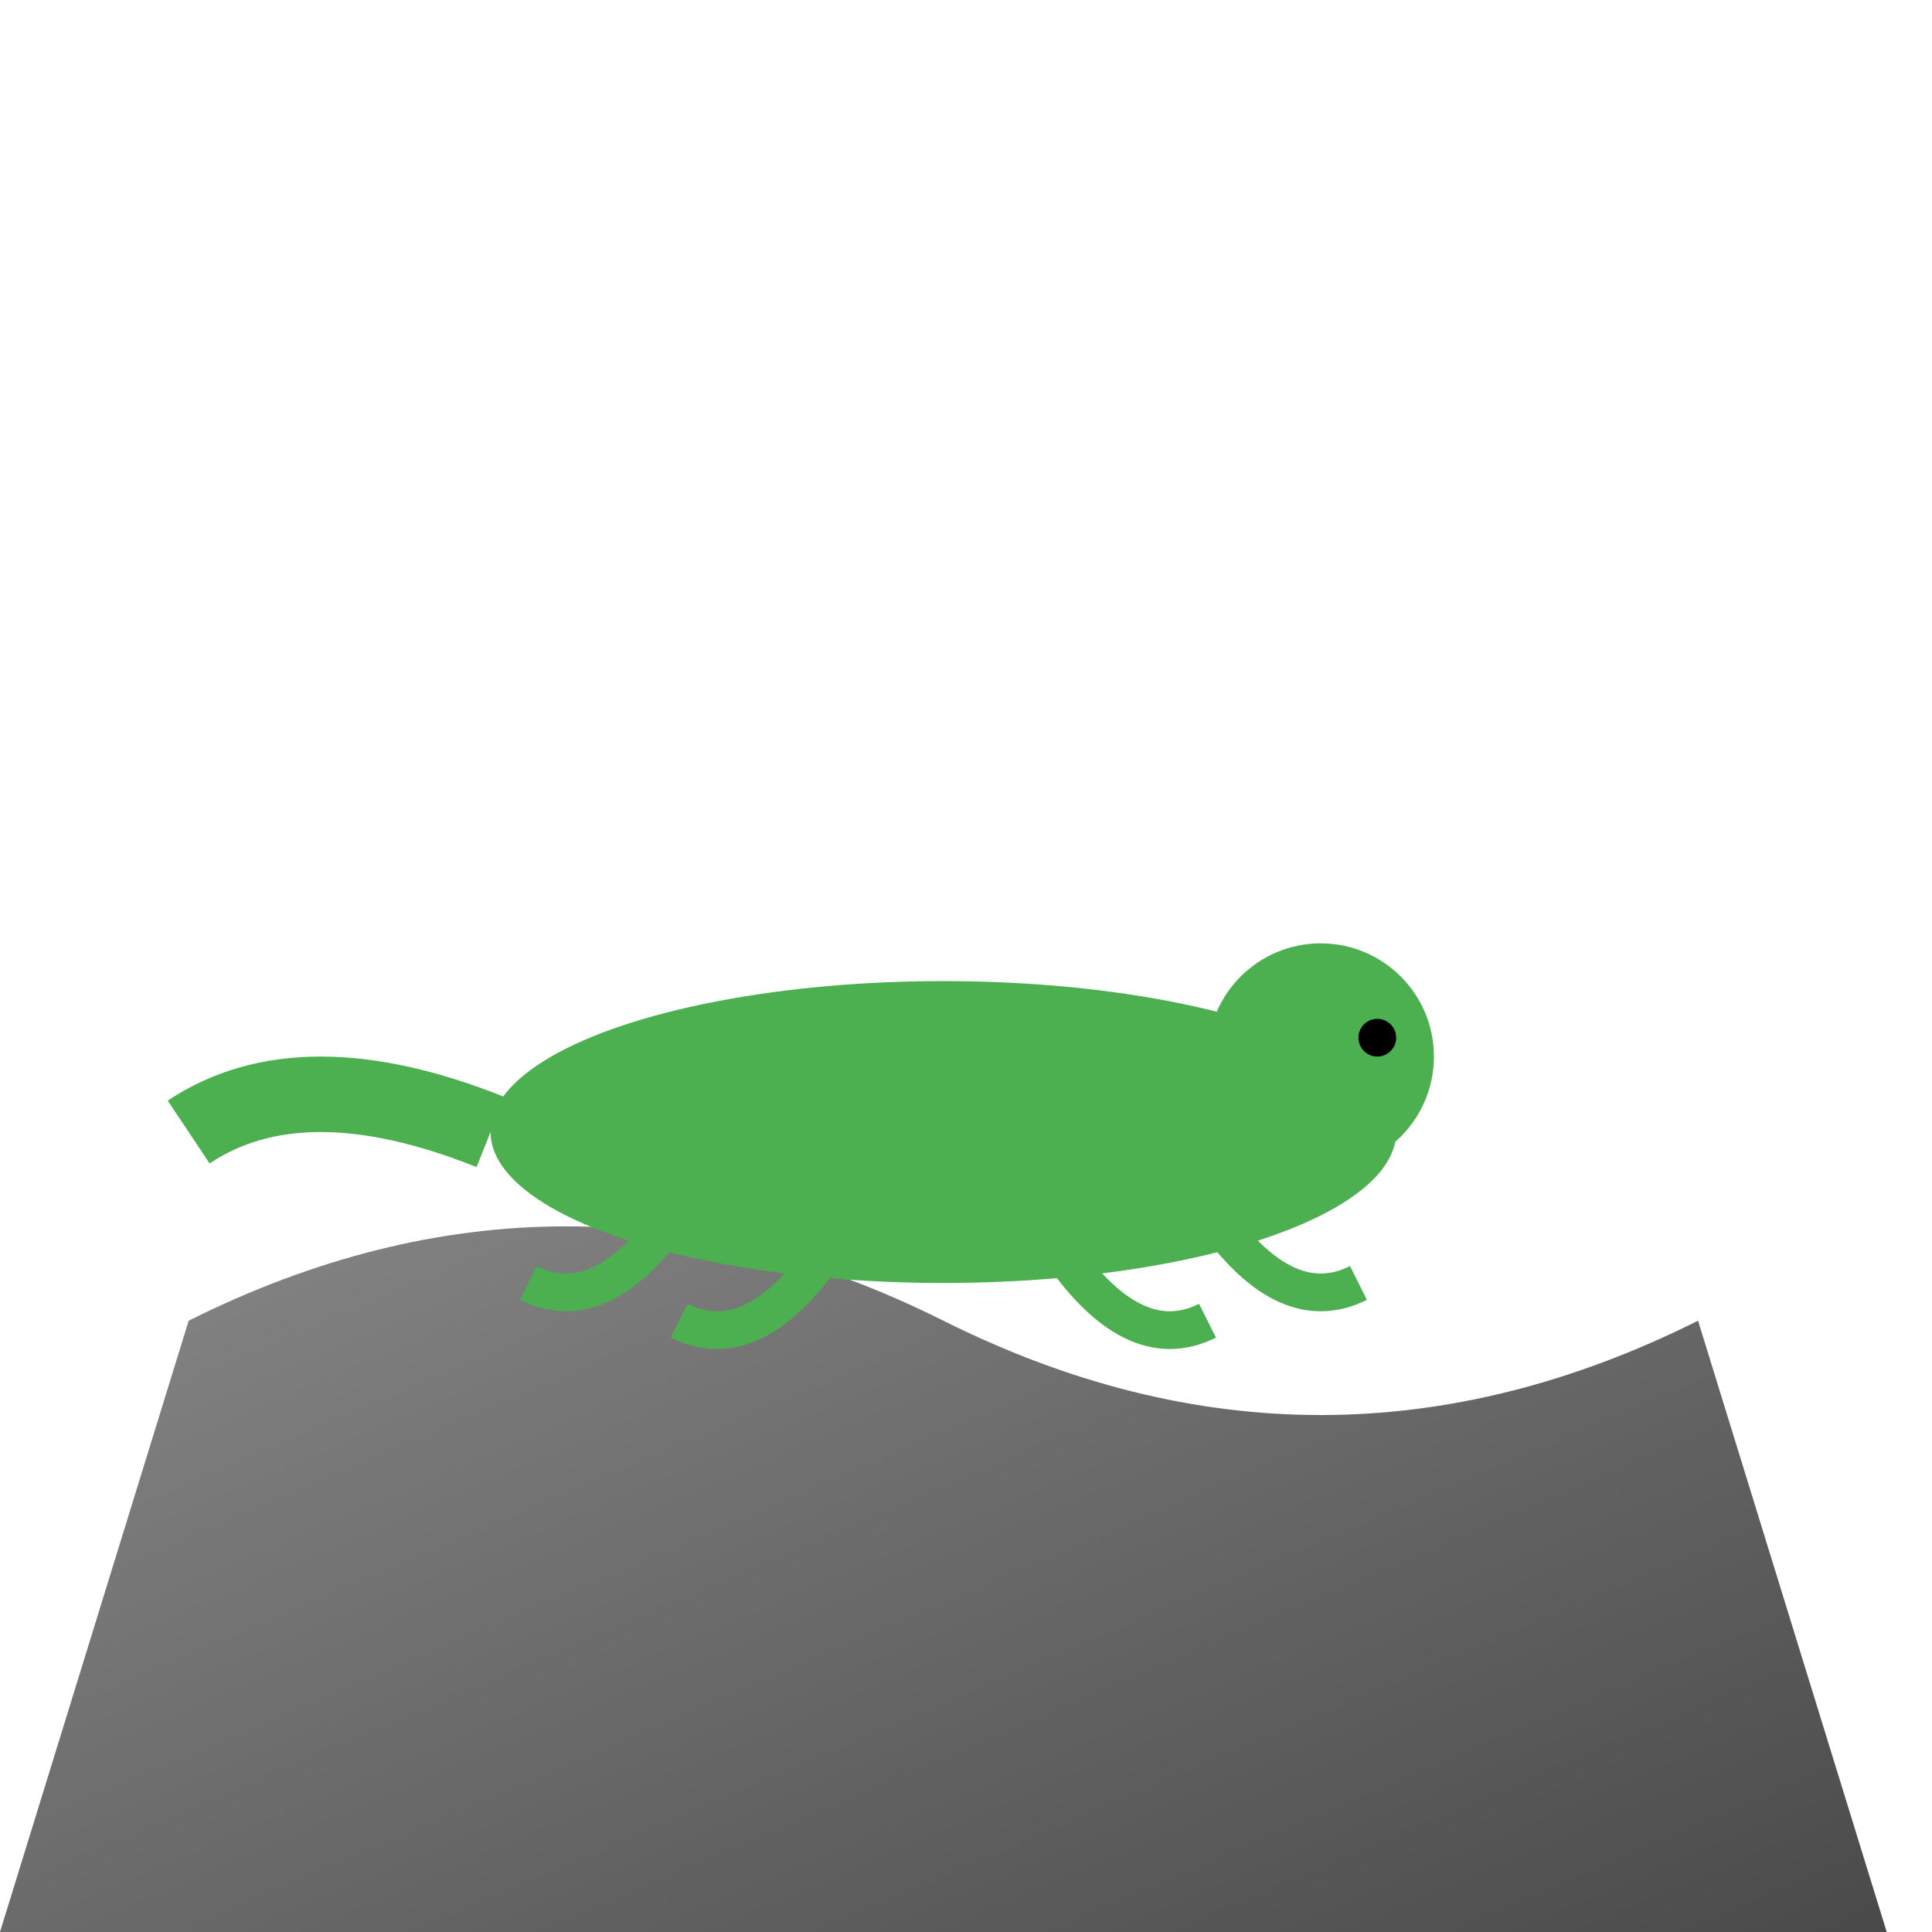 <svg xmlns="http://www.w3.org/2000/svg" viewBox="0 0 512 512">
  <defs>
    <linearGradient id="rockGradient" x1="0%" y1="0%" x2="100%" y2="100%">
      <stop offset="0%" style="stop-color:#8B8B8B"/>
      <stop offset="100%" style="stop-color:#4A4A4A"/>
    </linearGradient>
  </defs>
  
  <!-- Rock -->
  <path d="M50 350 Q 150 300 250 350 Q 350 400 450 350 L 500 512 L 0 512 Z" fill="url(#rockGradient)"/>
  
  <!-- Lizard body -->
  <ellipse cx="250" cy="300" rx="120" ry="40" fill="#4CAF50"/>
  
  <!-- Lizard head -->
  <circle cx="350" cy="280" r="30" fill="#4CAF50"/>
  
  <!-- Lizard eye -->
  <circle cx="365" cy="275" r="5" fill="black"/>
  
  <!-- Lizard legs -->
  <path d="M180 320 Q 160 350 140 340" stroke="#4CAF50" stroke-width="10" fill="none"/>
  <path d="M220 330 Q 200 360 180 350" stroke="#4CAF50" stroke-width="10" fill="none"/>
  <path d="M280 330 Q 300 360 320 350" stroke="#4CAF50" stroke-width="10" fill="none"/>
  <path d="M320 320 Q 340 350 360 340" stroke="#4CAF50" stroke-width="10" fill="none"/>
  
  <!-- Lizard tail -->
  <path d="M130 300 Q 80 280 50 300" stroke="#4CAF50" stroke-width="20" fill="none"/>
</svg>